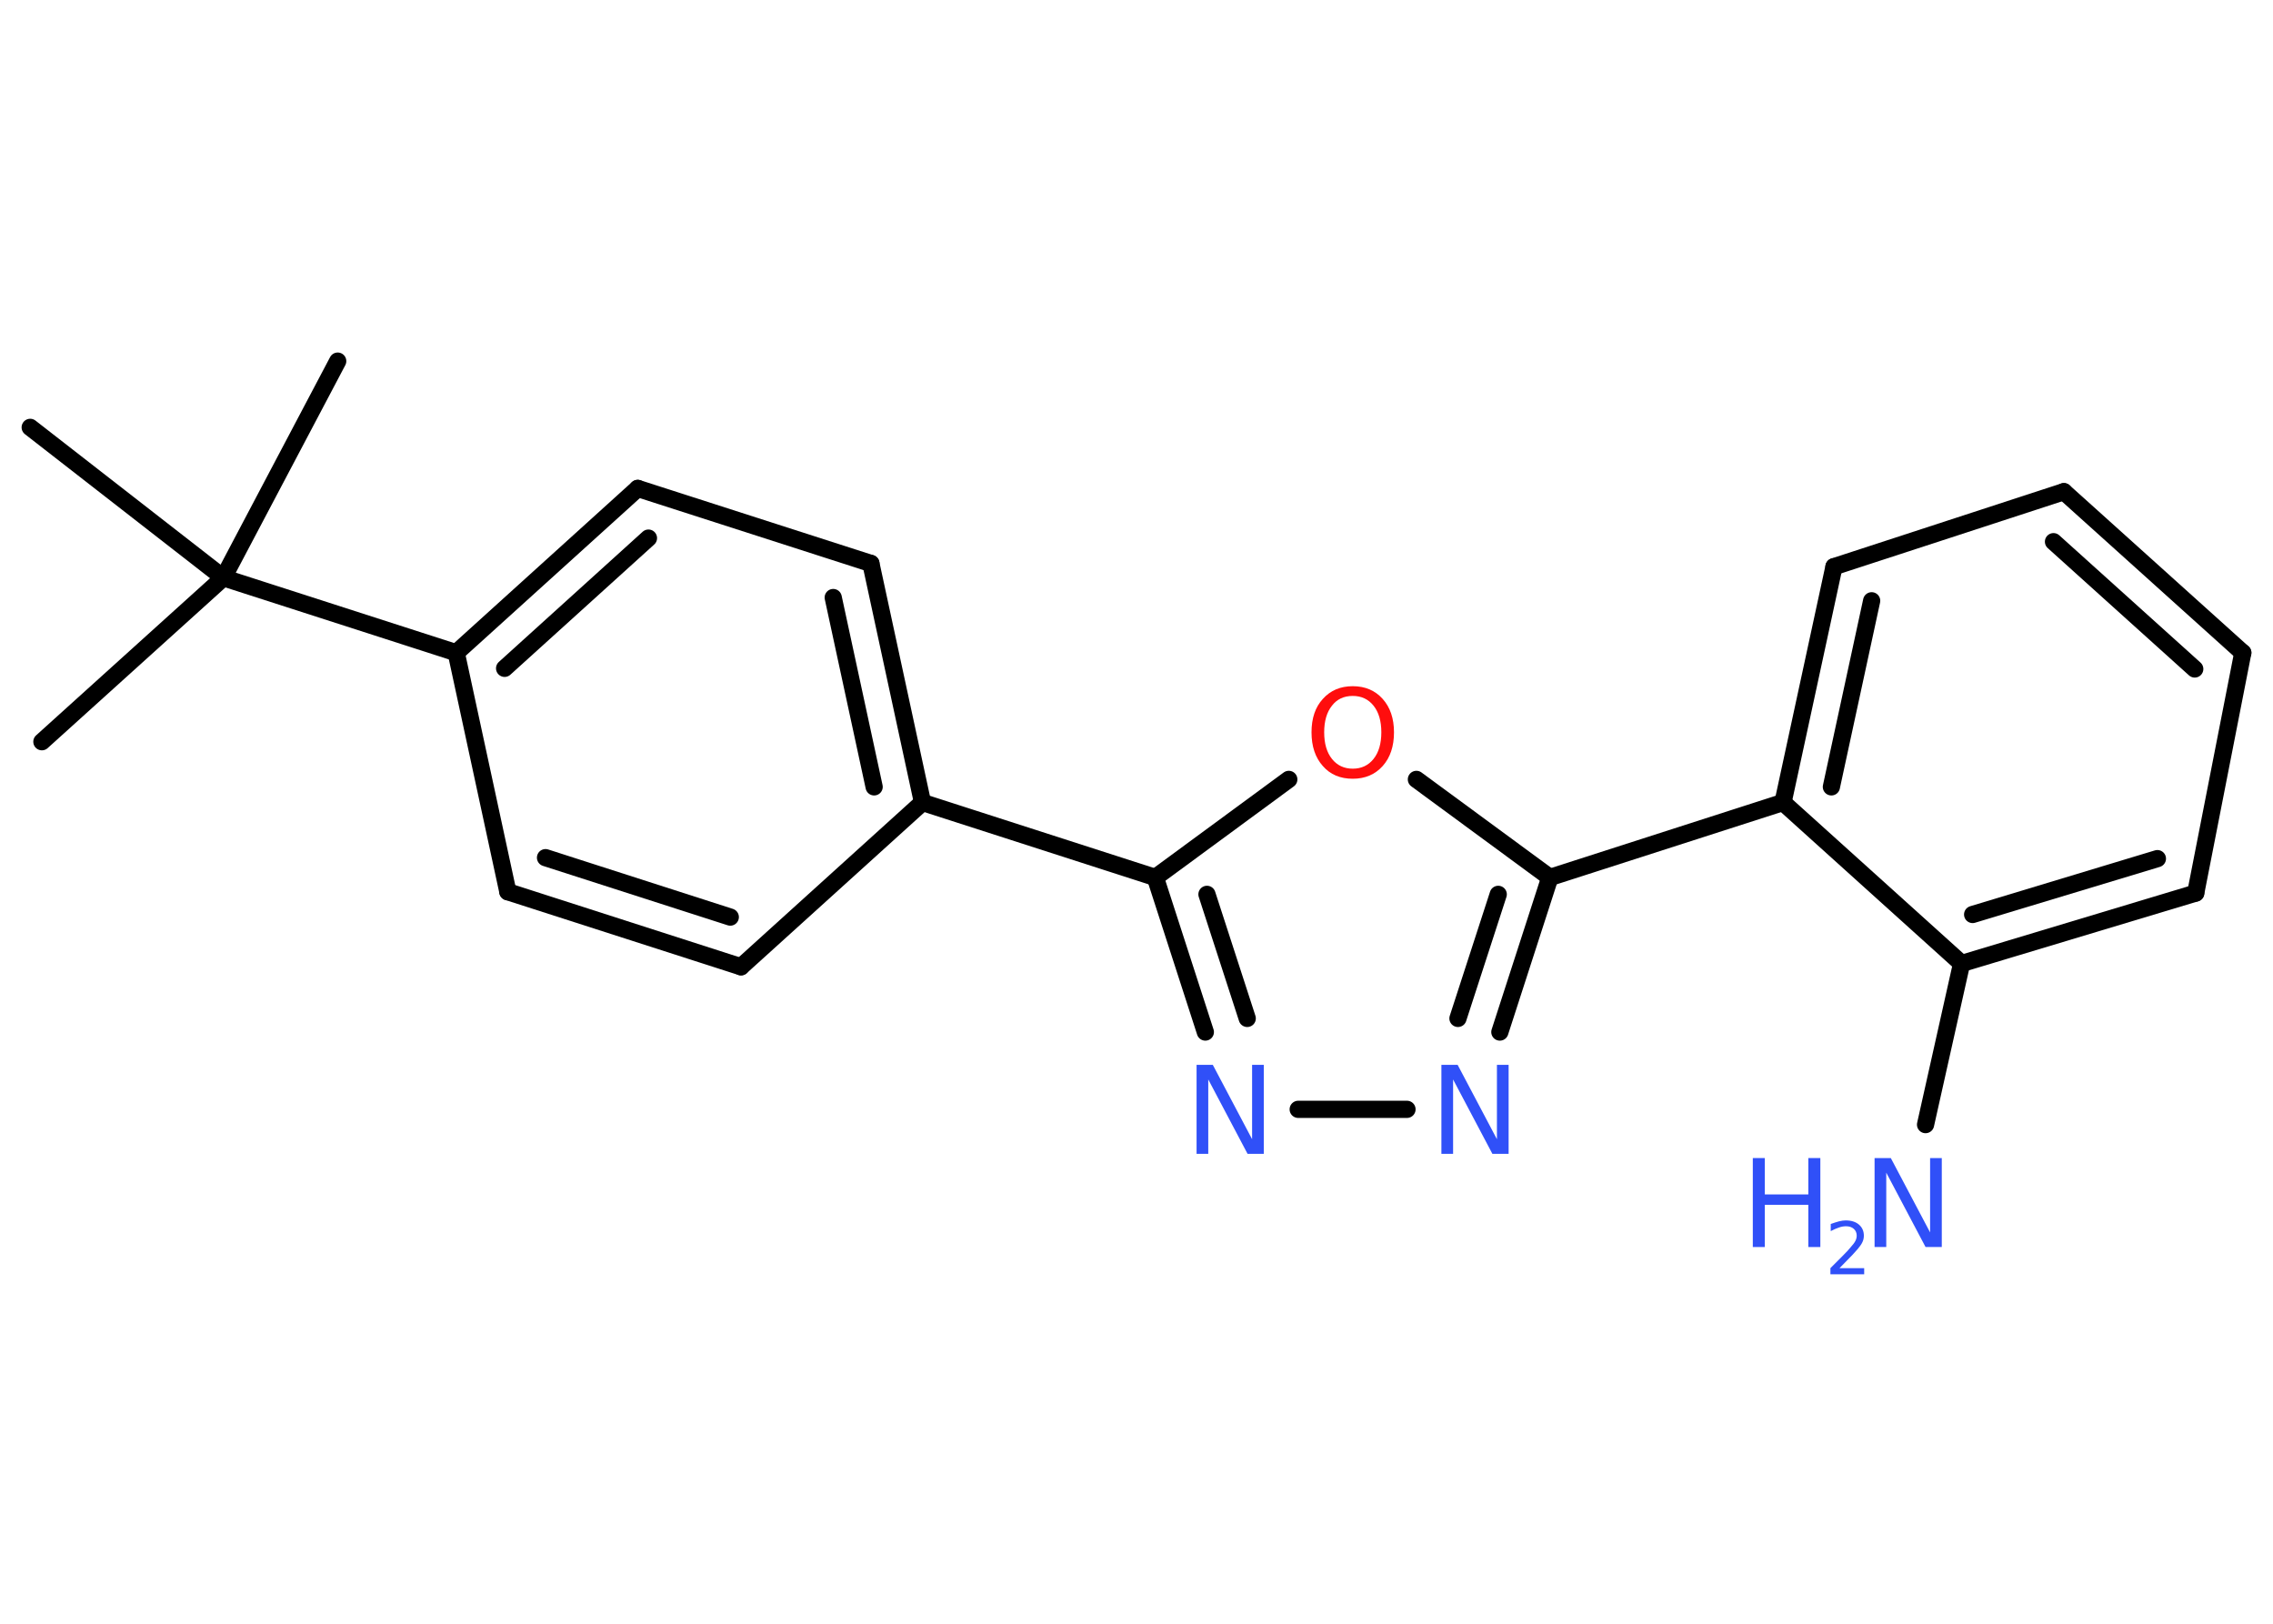 <?xml version='1.0' encoding='UTF-8'?>
<!DOCTYPE svg PUBLIC "-//W3C//DTD SVG 1.1//EN" "http://www.w3.org/Graphics/SVG/1.1/DTD/svg11.dtd">
<svg version='1.2' xmlns='http://www.w3.org/2000/svg' xmlns:xlink='http://www.w3.org/1999/xlink' width='70.0mm' height='50.0mm' viewBox='0 0 70.0 50.0'>
  <desc>Generated by the Chemistry Development Kit (http://github.com/cdk)</desc>
  <g stroke-linecap='round' stroke-linejoin='round' stroke='#000000' stroke-width='.53' fill='#3050F8'>
    <rect x='.0' y='.0' width='70.0' height='50.0' fill='#FFFFFF' stroke='none'/>
    <g id='mol1' class='mol'>
      <line id='mol1bnd1' class='bond' x1='1.29' y1='22.84' x2='6.88' y2='17.79'/>
      <line id='mol1bnd2' class='bond' x1='6.88' y1='17.79' x2='10.4' y2='11.12'/>
      <line id='mol1bnd3' class='bond' x1='6.88' y1='17.79' x2='.93' y2='13.16'/>
      <line id='mol1bnd4' class='bond' x1='6.88' y1='17.79' x2='14.05' y2='20.1'/>
      <g id='mol1bnd5' class='bond'>
        <line x1='19.64' y1='15.04' x2='14.05' y2='20.1'/>
        <line x1='19.97' y1='16.57' x2='15.54' y2='20.58'/>
      </g>
      <line id='mol1bnd6' class='bond' x1='19.64' y1='15.04' x2='26.82' y2='17.35'/>
      <g id='mol1bnd7' class='bond'>
        <line x1='28.41' y1='24.71' x2='26.82' y2='17.35'/>
        <line x1='26.92' y1='24.23' x2='25.66' y2='18.4'/>
      </g>
      <line id='mol1bnd8' class='bond' x1='28.41' y1='24.71' x2='35.58' y2='27.02'/>
      <g id='mol1bnd9' class='bond'>
        <line x1='35.58' y1='27.02' x2='37.12' y2='31.78'/>
        <line x1='37.17' y1='27.54' x2='38.41' y2='31.36'/>
      </g>
      <line id='mol1bnd10' class='bond' x1='39.98' y1='34.16' x2='43.33' y2='34.16'/>
      <g id='mol1bnd11' class='bond'>
        <line x1='46.19' y1='31.78' x2='47.73' y2='27.02'/>
        <line x1='44.9' y1='31.36' x2='46.14' y2='27.54'/>
      </g>
      <line id='mol1bnd12' class='bond' x1='47.73' y1='27.02' x2='54.91' y2='24.71'/>
      <g id='mol1bnd13' class='bond'>
        <line x1='56.48' y1='17.45' x2='54.91' y2='24.71'/>
        <line x1='57.64' y1='18.5' x2='56.4' y2='24.23'/>
      </g>
      <line id='mol1bnd14' class='bond' x1='56.48' y1='17.45' x2='63.56' y2='15.14'/>
      <g id='mol1bnd15' class='bond'>
        <line x1='69.07' y1='20.1' x2='63.56' y2='15.14'/>
        <line x1='67.59' y1='20.6' x2='63.24' y2='16.68'/>
      </g>
      <line id='mol1bnd16' class='bond' x1='69.07' y1='20.1' x2='67.62' y2='27.5'/>
      <g id='mol1bnd17' class='bond'>
        <line x1='60.41' y1='29.67' x2='67.62' y2='27.5'/>
        <line x1='60.75' y1='28.16' x2='66.44' y2='26.44'/>
      </g>
      <line id='mol1bnd18' class='bond' x1='54.91' y1='24.71' x2='60.41' y2='29.67'/>
      <line id='mol1bnd19' class='bond' x1='60.41' y1='29.67' x2='59.3' y2='34.63'/>
      <line id='mol1bnd20' class='bond' x1='47.73' y1='27.02' x2='43.62' y2='24.0'/>
      <line id='mol1bnd21' class='bond' x1='35.58' y1='27.02' x2='39.69' y2='24.0'/>
      <line id='mol1bnd22' class='bond' x1='28.41' y1='24.71' x2='22.82' y2='29.77'/>
      <g id='mol1bnd23' class='bond'>
        <line x1='15.64' y1='27.46' x2='22.82' y2='29.77'/>
        <line x1='16.8' y1='26.41' x2='22.49' y2='28.24'/>
      </g>
      <line id='mol1bnd24' class='bond' x1='14.05' y1='20.1' x2='15.64' y2='27.46'/>
      <path id='mol1atm10' class='atom' d='M36.85 32.79h.5l1.21 2.29v-2.29h.36v2.74h-.5l-1.21 -2.29v2.29h-.36v-2.74z' stroke='none'/>
      <path id='mol1atm11' class='atom' d='M44.39 32.79h.5l1.21 2.29v-2.29h.36v2.74h-.5l-1.21 -2.29v2.29h-.36v-2.74z' stroke='none'/>
      <g id='mol1atm19' class='atom'>
        <path d='M57.73 35.66h.5l1.21 2.29v-2.29h.36v2.74h-.5l-1.21 -2.29v2.29h-.36v-2.74z' stroke='none'/>
        <path d='M53.98 35.66h.37v1.12h1.34v-1.12h.37v2.74h-.37v-1.3h-1.34v1.3h-.37v-2.74z' stroke='none'/>
        <path d='M56.64 39.05h.77v.19h-1.04v-.19q.13 -.13 .35 -.35q.22 -.22 .27 -.29q.11 -.12 .15 -.2q.04 -.08 .04 -.16q.0 -.13 -.09 -.21q-.09 -.08 -.24 -.08q-.11 .0 -.22 .04q-.12 .04 -.25 .11v-.22q.14 -.05 .25 -.08q.12 -.03 .21 -.03q.26 .0 .41 .13q.15 .13 .15 .34q.0 .1 -.04 .19q-.04 .09 -.14 .21q-.03 .03 -.17 .19q-.15 .15 -.42 .43z' stroke='none'/>
      </g>
      <path id='mol1atm20' class='atom' d='M41.66 21.43q-.41 .0 -.64 .3q-.24 .3 -.24 .82q.0 .52 .24 .82q.24 .3 .64 .3q.4 .0 .64 -.3q.24 -.3 .24 -.82q.0 -.52 -.24 -.82q-.24 -.3 -.64 -.3zM41.66 21.13q.57 .0 .92 .39q.35 .39 .35 1.03q.0 .65 -.35 1.04q-.35 .39 -.92 .39q-.58 .0 -.92 -.39q-.35 -.39 -.35 -1.04q.0 -.65 .35 -1.03q.35 -.39 .92 -.39z' stroke='none' fill='#FF0D0D'/>
    </g>
  </g>
</svg>

